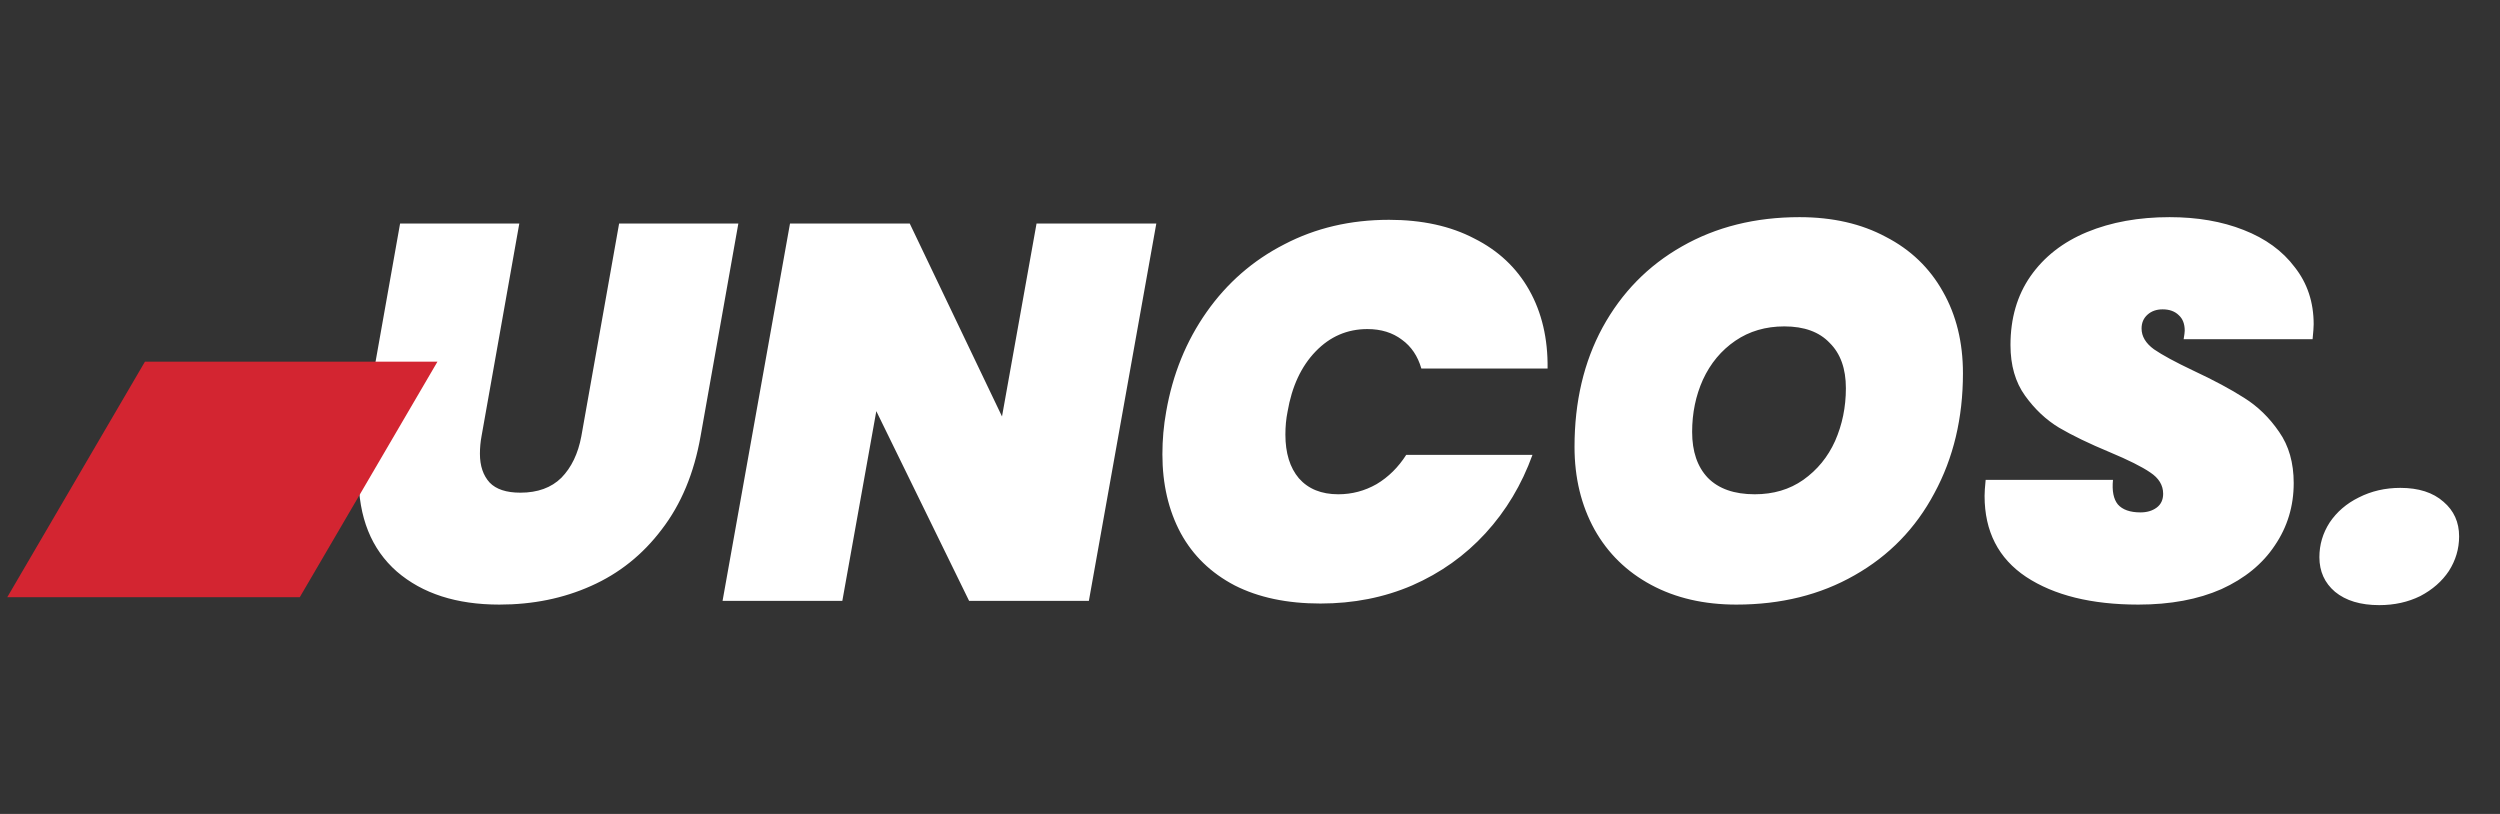 <svg width="172" height="56" viewBox="0 0 172 56" fill="none" xmlns="http://www.w3.org/2000/svg">
<rect x="0" y="0" width="172" height="56" fill="#333333" stroke="none"/>
<g clip-path="url(#clip0_7_259)">
<path d="M35.728 15.38L33.13 30.009C33.056 30.401 33.019 30.804 33.019 31.22C33.019 32.051 33.242 32.711 33.687 33.2C34.133 33.664 34.838 33.896 35.803 33.896C36.99 33.896 37.931 33.554 38.624 32.87C39.316 32.161 39.774 31.207 39.997 30.009L42.595 15.38H50.798L48.2 30.009C47.754 32.552 46.863 34.691 45.527 36.426C44.216 38.162 42.595 39.457 40.665 40.313C38.76 41.168 36.656 41.596 34.355 41.596C31.411 41.596 29.06 40.838 27.303 39.323C25.546 37.783 24.668 35.595 24.668 32.76C24.668 31.855 24.754 30.938 24.928 30.009L27.526 15.38H35.728ZM74.914 41.34H66.674L60.29 28.286L57.952 41.34H49.712L54.352 15.38H62.591L68.938 28.653L71.314 15.38H79.554L74.914 41.34ZM80.233 28.323C80.678 25.756 81.606 23.471 83.016 21.466C84.427 19.462 86.208 17.91 88.361 16.809C90.514 15.685 92.914 15.123 95.562 15.123C97.838 15.123 99.793 15.551 101.426 16.406C103.084 17.237 104.346 18.423 105.212 19.963C106.078 21.503 106.499 23.299 106.474 25.353H97.789C97.541 24.497 97.096 23.837 96.453 23.373C95.809 22.884 95.017 22.64 94.077 22.64C92.691 22.64 91.504 23.153 90.514 24.18C89.524 25.206 88.881 26.587 88.584 28.323C88.485 28.812 88.435 29.337 88.435 29.899C88.435 31.171 88.745 32.173 89.363 32.906C90.007 33.639 90.91 34.006 92.073 34.006C93.013 34.006 93.891 33.774 94.708 33.309C95.525 32.821 96.205 32.148 96.749 31.293H105.435C104.692 33.346 103.616 35.143 102.206 36.683C100.795 38.223 99.112 39.421 97.158 40.276C95.228 41.107 93.124 41.523 90.848 41.523C88.547 41.523 86.58 41.107 84.946 40.276C83.313 39.421 82.076 38.223 81.235 36.683C80.394 35.118 79.973 33.309 79.973 31.256C79.973 30.254 80.06 29.276 80.233 28.323ZM119.462 41.596C117.235 41.596 115.28 41.144 113.598 40.239C111.915 39.335 110.616 38.064 109.7 36.426C108.785 34.764 108.327 32.87 108.327 30.743C108.327 27.638 108.97 24.901 110.257 22.529C111.569 20.134 113.387 18.276 115.713 16.956C118.064 15.612 120.761 14.94 123.805 14.94C126.081 14.94 128.061 15.392 129.743 16.296C131.451 17.176 132.762 18.435 133.677 20.073C134.593 21.686 135.051 23.556 135.051 25.683C135.051 28.763 134.396 31.513 133.083 33.933C131.797 36.353 129.966 38.235 127.591 39.58C125.24 40.924 122.53 41.596 119.462 41.596ZM120.724 34.006C122.011 34.006 123.124 33.676 124.064 33.016C125.03 32.332 125.759 31.439 126.254 30.34C126.749 29.215 126.997 28.005 126.997 26.709C126.997 25.365 126.626 24.326 125.883 23.593C125.166 22.835 124.126 22.456 122.765 22.456C121.479 22.456 120.353 22.786 119.388 23.446C118.423 24.106 117.68 24.998 117.161 26.123C116.666 27.223 116.419 28.421 116.419 29.716C116.419 31.061 116.777 32.112 117.495 32.87C118.237 33.627 119.314 34.006 120.724 34.006ZM147.117 41.596C143.9 41.596 141.327 40.961 139.397 39.69C137.491 38.418 136.539 36.561 136.539 34.116C136.539 33.872 136.563 33.505 136.613 33.016H145.373C145.299 33.774 145.41 34.336 145.707 34.703C146.028 35.069 146.547 35.253 147.266 35.253C147.711 35.253 148.082 35.143 148.379 34.923C148.676 34.703 148.825 34.385 148.825 33.969C148.825 33.383 148.528 32.894 147.934 32.503C147.364 32.112 146.436 31.647 145.15 31.11C143.74 30.523 142.576 29.961 141.661 29.423C140.77 28.885 139.991 28.152 139.323 27.223C138.655 26.294 138.321 25.133 138.321 23.739C138.321 21.906 138.778 20.329 139.694 19.009C140.634 17.665 141.933 16.651 143.591 15.966C145.248 15.282 147.141 14.94 149.27 14.94C151.175 14.94 152.87 15.233 154.355 15.819C155.863 16.406 157.039 17.262 157.881 18.386C158.747 19.486 159.18 20.794 159.18 22.309C159.18 22.505 159.155 22.847 159.106 23.336H150.235C150.284 23.043 150.309 22.847 150.309 22.75C150.309 22.285 150.173 21.931 149.901 21.686C149.628 21.417 149.257 21.283 148.787 21.283C148.366 21.283 148.02 21.405 147.748 21.649C147.475 21.894 147.34 22.212 147.34 22.603C147.34 23.141 147.624 23.617 148.194 24.033C148.762 24.424 149.665 24.913 150.903 25.5C152.314 26.16 153.476 26.783 154.392 27.369C155.332 27.956 156.137 28.738 156.805 29.716C157.473 30.669 157.807 31.843 157.807 33.236C157.807 34.825 157.373 36.255 156.508 37.526C155.666 38.797 154.441 39.8 152.833 40.533C151.224 41.242 149.319 41.596 147.117 41.596ZM163.694 41.633C162.407 41.633 161.392 41.327 160.65 40.716C159.932 40.105 159.574 39.311 159.574 38.333C159.574 37.477 159.808 36.683 160.279 35.95C160.773 35.216 161.441 34.642 162.283 34.226C163.149 33.786 164.102 33.566 165.141 33.566C166.403 33.566 167.392 33.884 168.111 34.52C168.828 35.131 169.187 35.925 169.187 36.903C169.187 37.758 168.951 38.553 168.482 39.286C168.011 39.995 167.355 40.569 166.514 41.01C165.673 41.425 164.733 41.633 163.694 41.633Z" fill="white"/>
<path d="M9.972 24.883L30.097 24.883L20.625 41.087L0.5 41.087L9.972 24.883Z" fill="#D32531"/>
</g>
<defs>
<clipPath id="clip0_7_259">
<rect width="171" height="55" fill="white" transform="translate(0.5 0.744)"/>
</clipPath>
</defs>
</svg>
